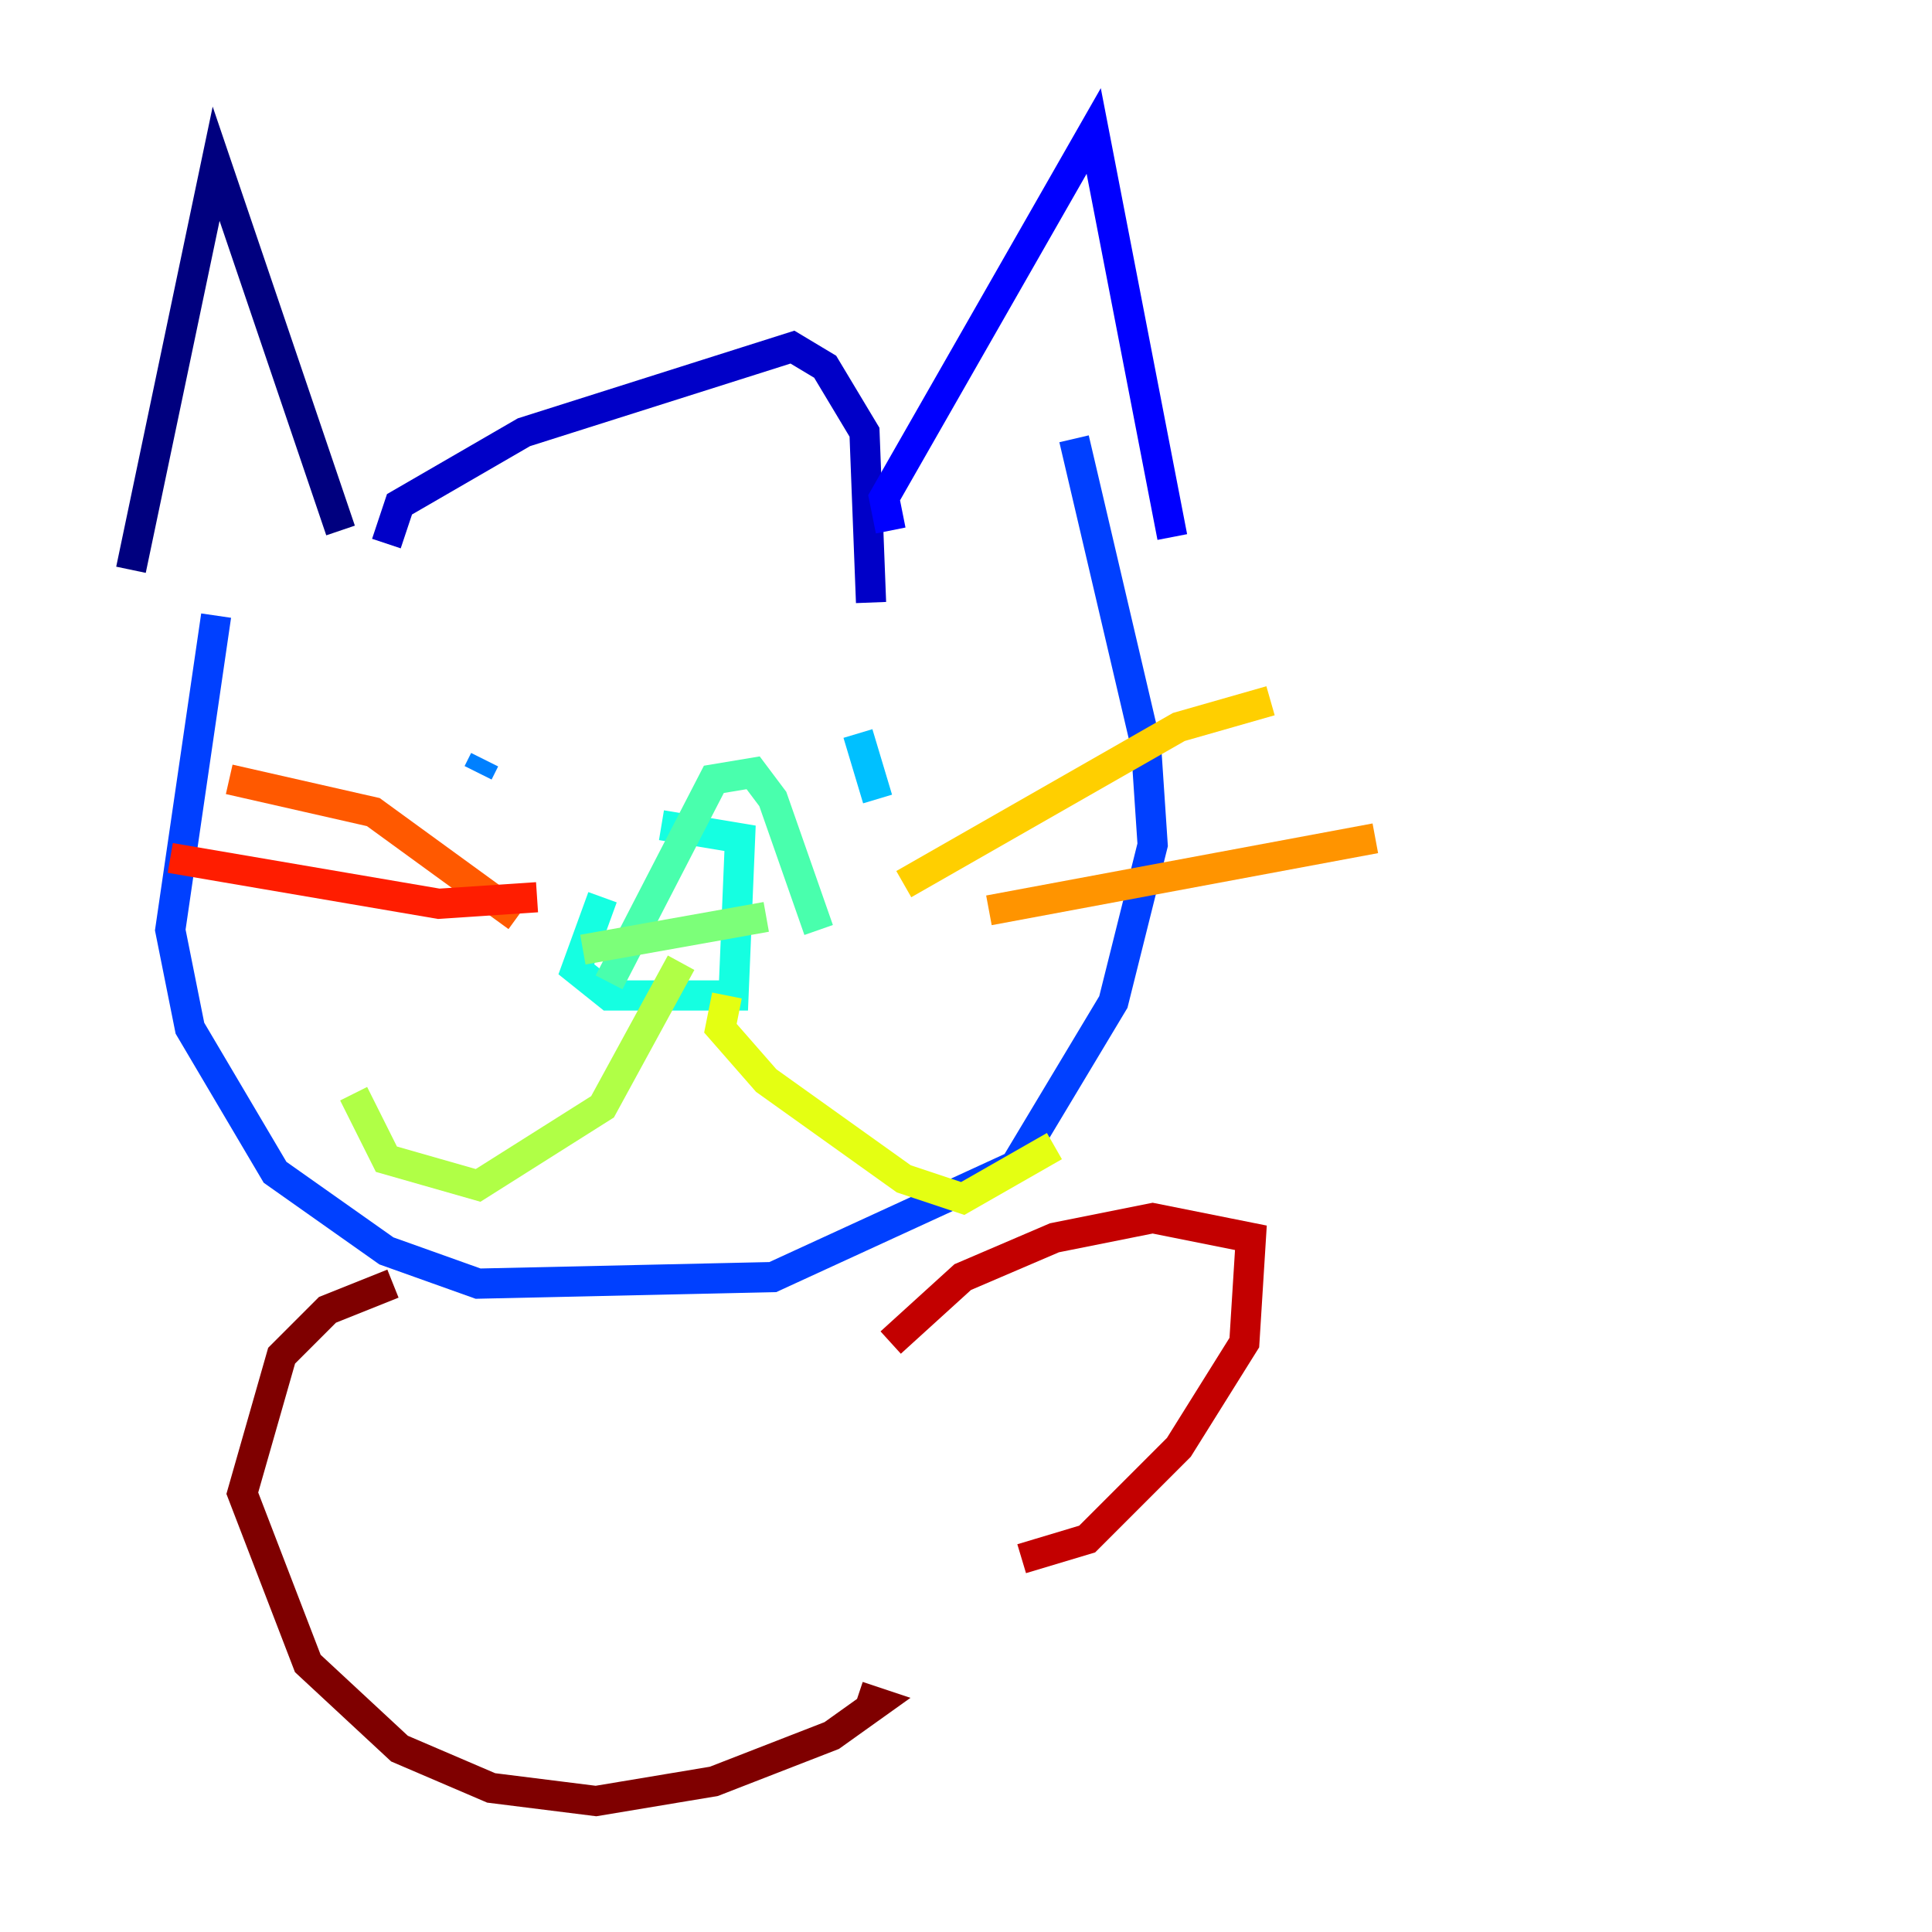<?xml version="1.0" encoding="utf-8" ?>
<svg baseProfile="tiny" height="128" version="1.2" viewBox="0,0,128,128" width="128" xmlns="http://www.w3.org/2000/svg" xmlns:ev="http://www.w3.org/2001/xml-events" xmlns:xlink="http://www.w3.org/1999/xlink"><defs /><polyline fill="none" points="8.678,37.749 14.319,10.848 22.563,35.146" stroke="#00007f" stroke-width="2" /><polyline fill="none" points="25.6,36.014 26.468,33.41 34.712,28.637 52.502,22.997 54.671,24.298 57.275,28.637 57.709,39.919" stroke="#0000c8" stroke-width="2" /><polyline fill="none" points="59.01,35.146 58.576,32.976 72.461,8.678 77.668,35.58" stroke="#0000ff" stroke-width="2" /><polyline fill="none" points="14.319,40.786 11.281,61.614 12.583,68.122 18.224,77.668 25.6,82.875 31.675,85.044 51.2,84.61 67.254,77.234 73.763,66.386 76.366,55.973 75.932,49.464 71.159,29.071" stroke="#0040ff" stroke-width="2" /><polyline fill="none" points="31.675,51.2 32.108,50.332" stroke="#0080ff" stroke-width="2" /><polyline fill="none" points="58.142,52.936 56.841,48.597" stroke="#00c0ff" stroke-width="2" /><polyline fill="none" points="39.919,59.444 38.183,64.217 40.352,65.953 48.597,65.953 49.031,55.539 43.824,54.671" stroke="#15ffe1" stroke-width="2" /><polyline fill="none" points="40.352,65.085 47.295,51.634 49.898,51.2 51.2,52.936 54.237,61.614" stroke="#49ffad" stroke-width="2" /><polyline fill="none" points="50.766,60.746 38.617,62.915" stroke="#7cff79" stroke-width="2" /><polyline fill="none" points="45.125,63.783 39.919,73.329 31.675,78.536 25.6,76.8 23.43,72.461" stroke="#b0ff46" stroke-width="2" /><polyline fill="none" points="48.163,65.953 47.729,68.122 50.766,71.593 59.878,78.102 63.783,79.403 69.858,75.932" stroke="#e4ff12" stroke-width="2" /><polyline fill="none" points="59.878,58.576 78.102,48.163 84.176,46.427" stroke="#ffcf00" stroke-width="2" /><polyline fill="none" points="65.519,60.312 91.119,55.539" stroke="#ff9400" stroke-width="2" /><polyline fill="none" points="34.278,60.746 24.732,53.803 15.186,51.634" stroke="#ff5900" stroke-width="2" /><polyline fill="none" points="35.58,59.444 29.071,59.878 11.281,56.841" stroke="#ff1d00" stroke-width="2" /><polyline fill="none" points="59.01,88.949 63.783,84.61 69.858,82.007 76.366,80.705 82.875,82.007 82.441,88.949 78.102,95.891 72.027,101.966 67.688,103.268" stroke="#c30000" stroke-width="2" /><polyline fill="none" points="26.034,85.044 21.695,86.78 18.658,89.817 16.054,98.929 20.393,110.21 26.468,115.851 32.542,118.454 39.485,119.322 47.295,118.02 55.105,114.983 58.142,112.814 56.841,112.38" stroke="#7f0000" stroke-width="2" /></svg>